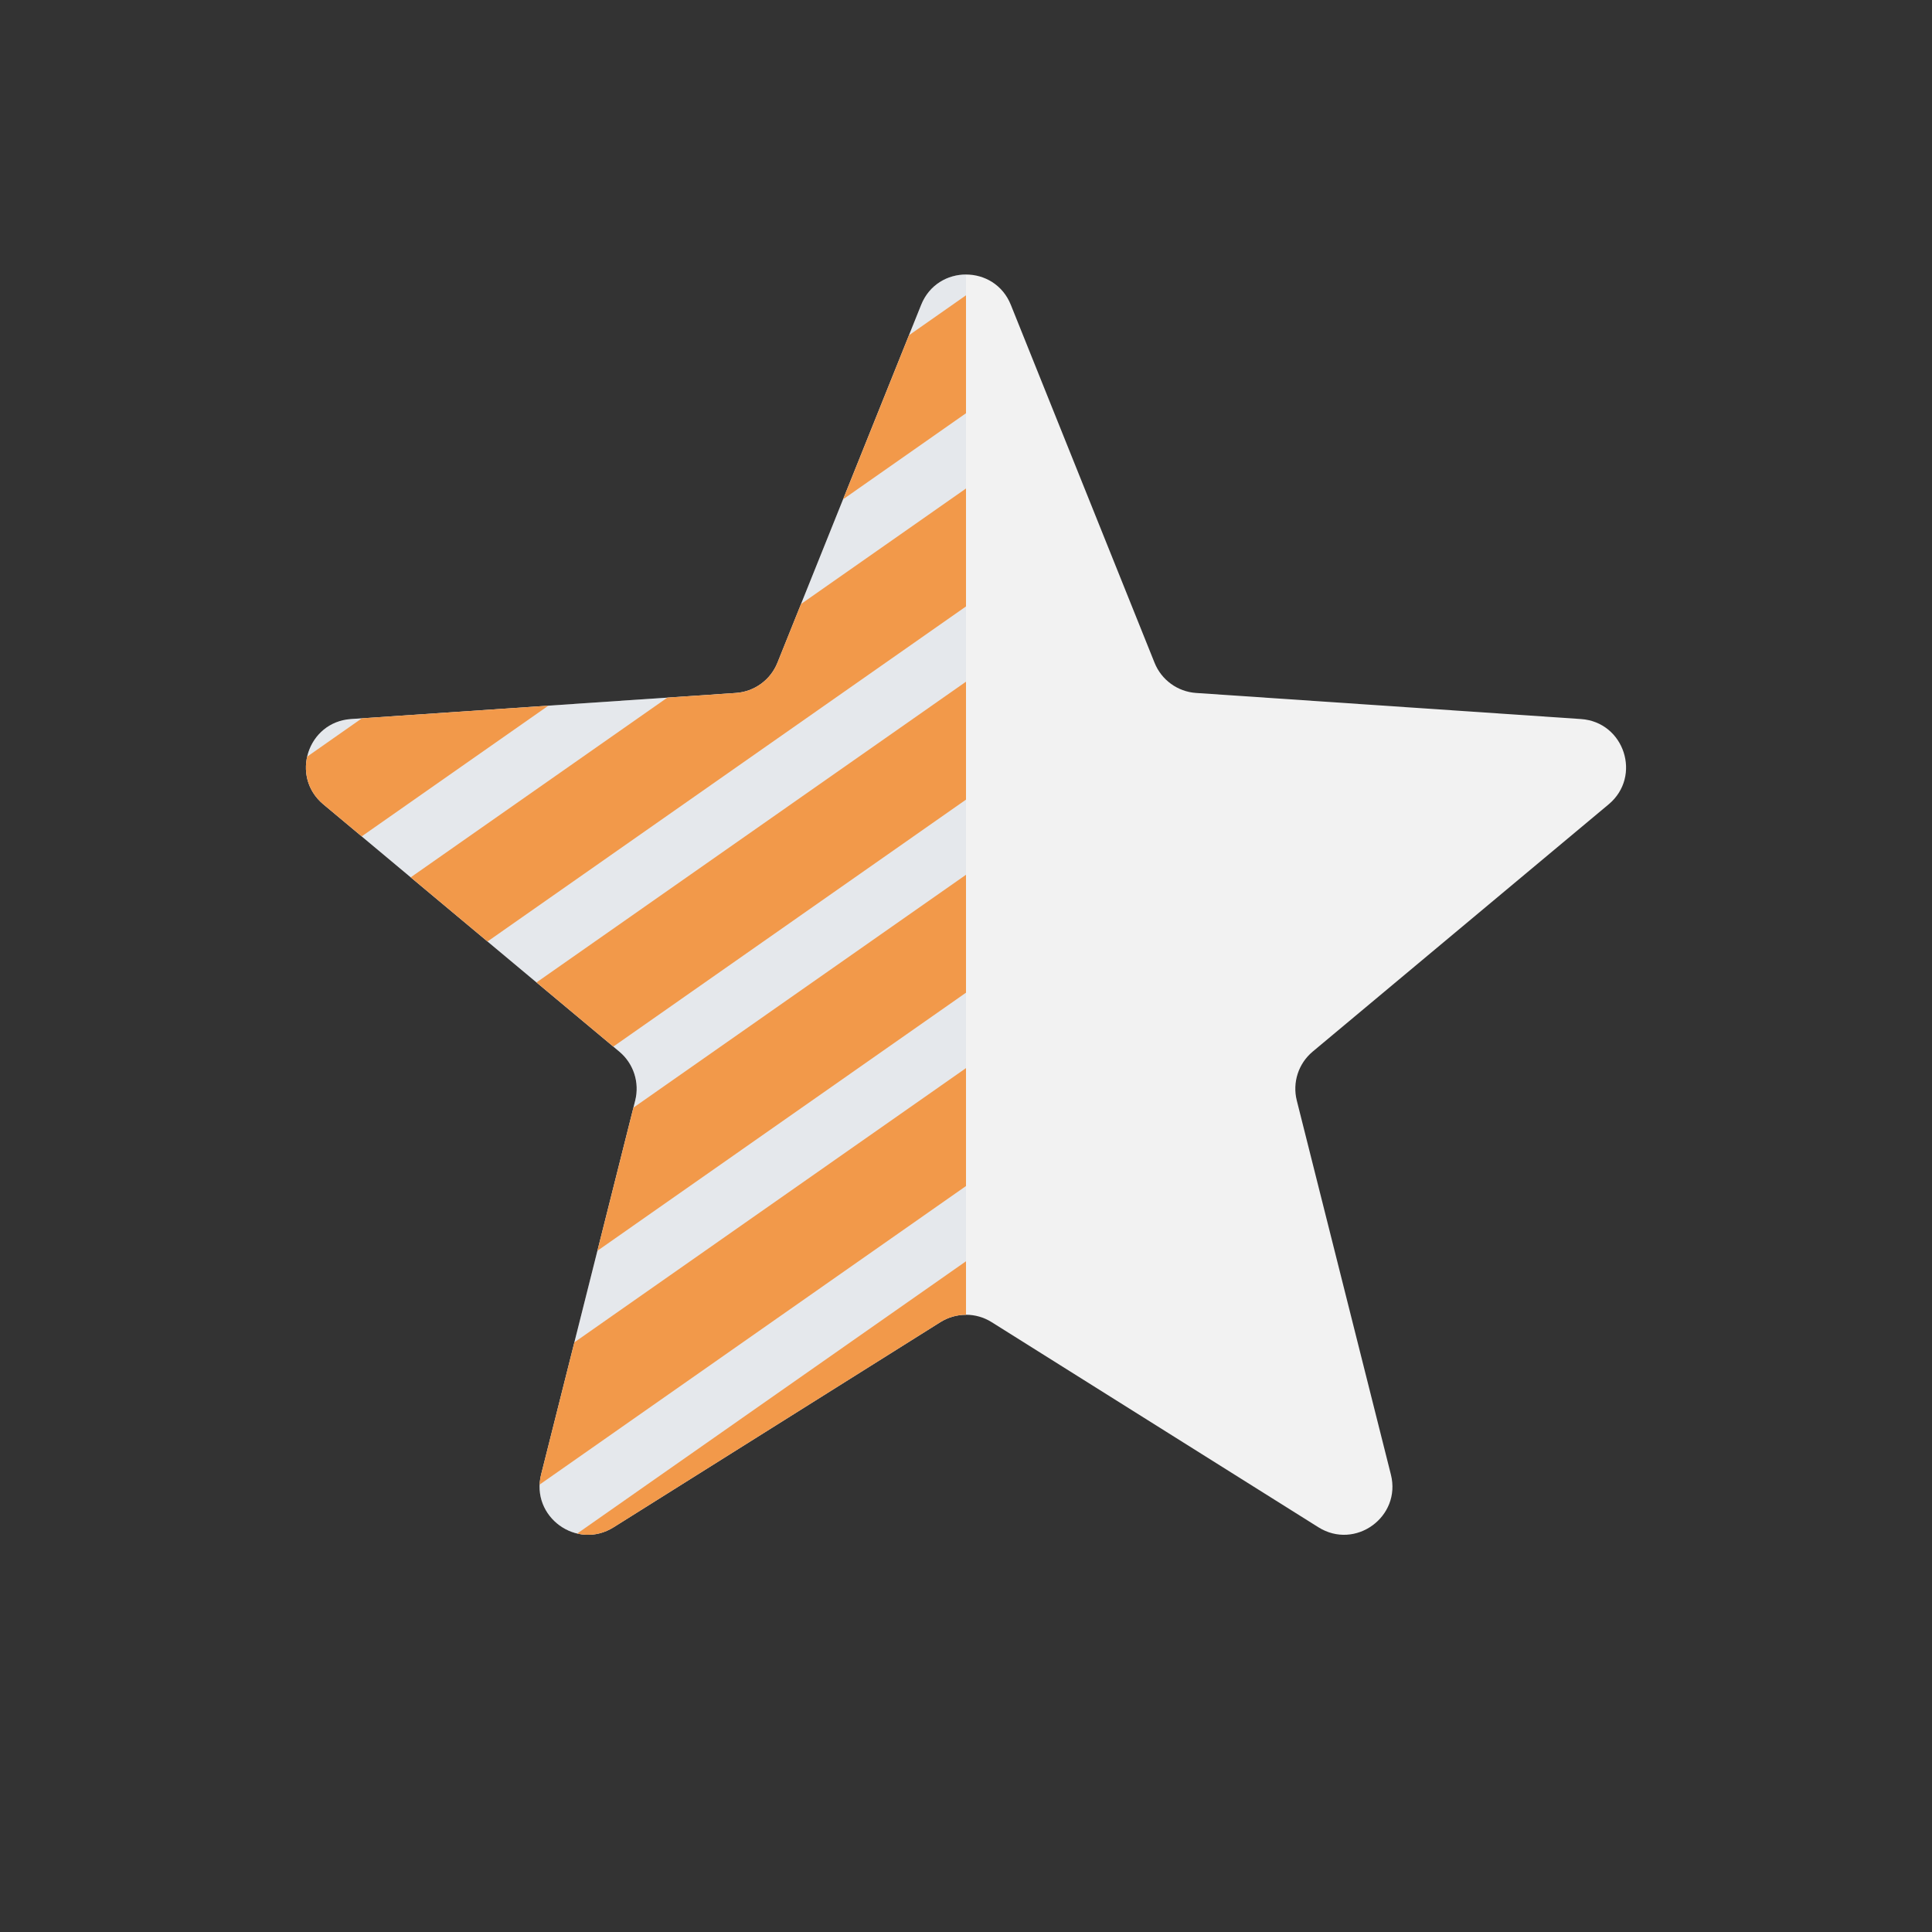 <svg width="80" height="80" viewBox="0 0 80 80" fill="none" xmlns="http://www.w3.org/2000/svg">
  <rect x="0" y="0" width="80" height="80" fill="#333333" stroke="none"/>
  <path d="M38.144 12.622C38.816 10.949 41.184 10.949 41.856 12.622L47.808 27.444C48.094 28.156 48.763 28.642 49.529 28.694L65.465 29.774C67.263 29.896 67.995 32.149 66.612 33.305L54.354 43.546C53.765 44.038 53.51 44.824 53.697 45.569L57.594 61.059C58.034 62.807 56.118 64.199 54.591 63.24L41.063 54.748C40.413 54.339 39.587 54.339 38.937 54.748L25.409 63.24C23.882 64.199 21.966 62.807 22.406 61.059L26.303 45.569C26.49 44.824 26.235 44.038 25.646 43.546L13.388 33.305C12.005 32.149 12.736 29.896 14.535 29.774L30.471 28.694C31.237 28.642 31.906 28.156 32.192 27.444L38.144 12.622Z" fill="#F2F2F2" />
  <path fill-rule="evenodd" clip-rule="evenodd" d="M40 11.367L40 54.442C39.631 54.442 39.262 54.544 38.937 54.748L25.409 63.241C23.883 64.199 21.967 62.807 22.406 61.059L26.303 45.569C26.491 44.824 26.235 44.038 25.646 43.546L13.389 33.305C12.005 32.149 12.737 29.897 14.536 29.775L30.472 28.694C31.238 28.642 31.906 28.157 32.192 27.444L38.145 12.622C38.48 11.785 39.24 11.367 40 11.367Z" fill="#C2CCDE" fill-opacity="0.25" />
  <path fill-rule="evenodd" clip-rule="evenodd" d="M20.187 38.985L17.007 36.328L27.634 28.887L30.472 28.694C31.238 28.642 31.906 28.156 32.192 27.444L33.169 25.011L40 20.228V25.111L20.187 38.985ZM25.396 43.337L22.216 40.68L40 28.228L40 33.111L25.396 43.337ZM24.738 51.792L26.229 45.865L40 36.222V41.105L24.738 51.792ZM22.345 61.474C22.351 61.338 22.371 61.2 22.406 61.059L23.784 55.583L40 44.228L40 49.111L22.345 61.474ZM40 52.227V54.442C39.631 54.442 39.262 54.544 38.937 54.748L25.409 63.241C24.916 63.55 24.382 63.615 23.9 63.501L40 52.227ZM40 12.228V17.111L34.911 20.675L37.639 13.882L40 12.228ZM12.72 31.33L14.984 29.744L22.706 29.221L14.977 34.632L13.389 33.305C12.753 32.774 12.564 32.011 12.72 31.33Z" fill="#F2994A" />
</svg>